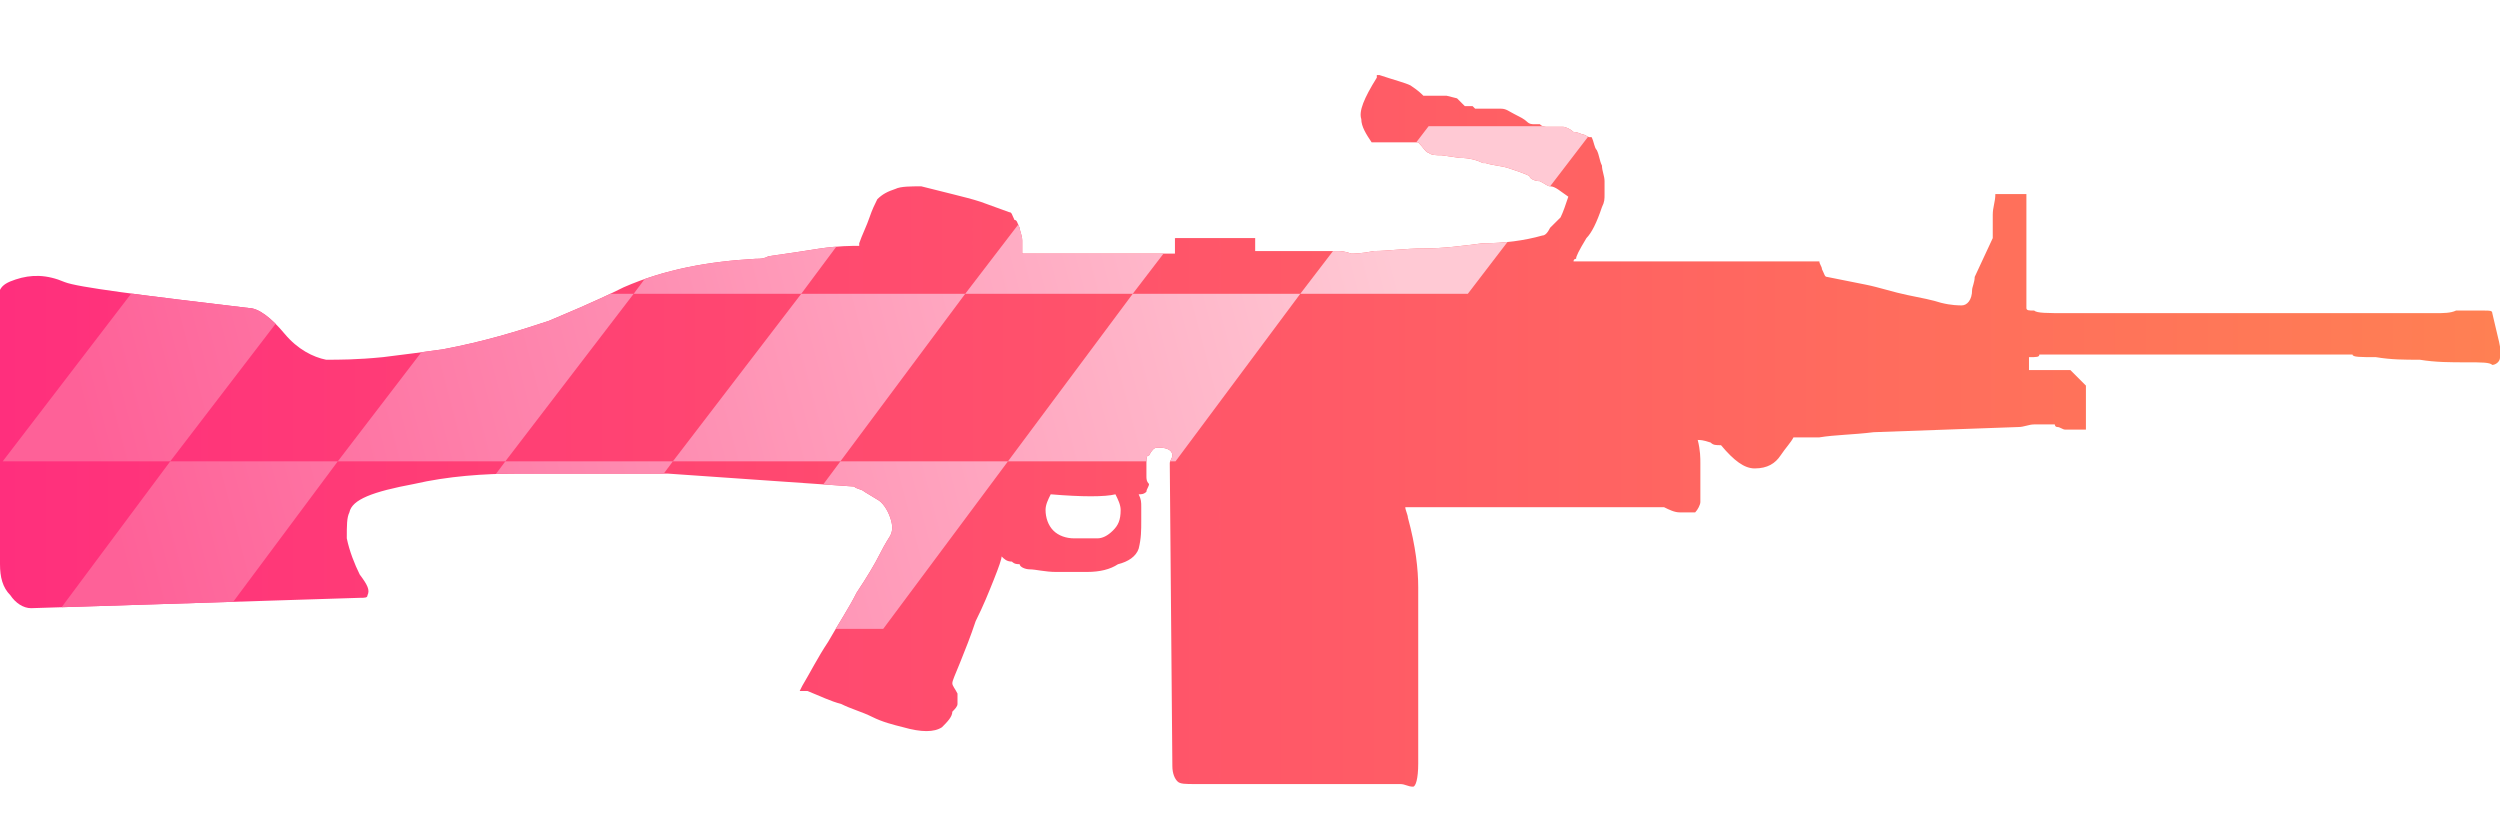 <?xml version="1.0" encoding="utf-8"?>
<!-- Generator: Adobe Illustrator 16.0.0, SVG Export Plug-In . SVG Version: 6.00 Build 0)  -->
<!DOCTYPE svg PUBLIC "-//W3C//DTD SVG 1.0//EN" "http://www.w3.org/TR/2001/REC-SVG-20010904/DTD/svg10.dtd">
<svg version="1.0" id="图层_1" xmlns="http://www.w3.org/2000/svg" xmlns:xlink="http://www.w3.org/1999/xlink" x="0px" y="0px"
	 width="96.6px" height="32px" viewBox="0 0 96.6 32" enable-background="new 0 0 96.6 32" xml:space="preserve">
<g id="Selected_Items">
	<g>
		<g id="Selected_Items_32_">
			<linearGradient id="SVGID_1_" gradientUnits="userSpaceOnUse" x1="2.443790e-004" y1="16.649" x2="96.627" y2="16.649">
				<stop  offset="0" style="stop-color:#FF2F7D"/>
				<stop  offset="1" style="stop-color:#FF8053"/>
			</linearGradient>
			<path fill="url(#SVGID_1_)" d="M55,3.7H55.9l0.4,0.1c0.1,0.1,0.2,0.2,0.3,0.3c0.102,0,0.2,0,0.3,0L57,4.2c0.1,0,0.2,0,0.3,0
				s0.2,0,0.3,0c0.102,0,0.2,0,0.4,0s0.3,0.1,0.5,0.2S58.9,4.6,59,4.7c0.1,0.1,0.2,0.1,0.3,0.1s0.1,0,0.2,0c0.1,0.1,0.2,0.1,0.3,0.1
				h0.3c0,0,0.102,0,0.3,0C60.5,4.9,60.7,5,60.8,5.1c0.2,0,0.3,0.1,0.4,0.1L61.4,5.3H61.5c0.1,0.2,0.1,0.4,0.2,0.5
				C61.8,6,61.8,6.2,61.9,6.4C61.9,6.6,62,6.8,62,7s0,0.3,0,0.5S62,7.8,61.9,8C61.7,8.6,61.5,9,61.3,9.2C61,9.7,60.9,9.9,60.9,10
				c-0.1,0-0.1,0.1-0.1,0.1c-0.1,0-0.1,0-0.2,0h9.7c0,0.1,0.1,0.2,0.1,0.3c0.102,0.2,0.102,0.3,0.2,0.3c0.5,0.1,1,0.2,1.5,0.3
				s1.102,0.3,1.602,0.4s1,0.2,1.3,0.3c0.398,0.1,0.7,0.1,0.8,0.1c0.2,0,0.4-0.2,0.4-0.6c0-0.1,0.1-0.3,0.1-0.5L77,9.2
				c0,0,0-0.1,0-0.3c0-0.2,0-0.4,0-0.6c0-0.3,0.1-0.5,0.1-0.8h1.2v4v0.3v0.1c0,0.1,0.1,0.1,0.3,0.1c0.102,0.1,0.5,0.1,1.3,0.1
				c0.802,0,1.802,0,3,0c1.2,0,2.5,0,3.802,0c1.3,0,2.6,0,3.8,0c0.398,0,0.8,0,1.2,0c0.3,0,0.6,0,0.898,0s0.5,0,0.7,0
				c0.3,0,0.5,0,0.8,0s0.602,0,0.8-0.1c0.5,0,0.9,0,1.102,0s0.3,0,0.3,0.1c0.2,0.9,0.4,1.5,0.3,1.7c0,0.2-0.2,0.3-0.3,0.3
				c-0.1-0.1-0.4-0.1-1-0.1s-1.2,0-1.8-0.1c-0.602,0-1.102,0-1.7-0.1c-0.6,0-0.9,0-0.9-0.1H78.8c0,0.1-0.1,0.1-0.4,0.1v0.5H80
				l0.6,0.6v1.7h-0.8c-0.1,0-0.2-0.1-0.3-0.1c-0.102,0-0.102-0.1-0.102-0.1c-0.1,0-0.1,0-0.1,0c-0.1,0-0.2,0-0.3,0
				c-0.102,0-0.2,0-0.4,0S78.2,16.5,78,16.5L72.4,16.7c-0.8,0.1-1.5,0.1-2.1,0.2c-0.7,0-1,0-1,0C69.2,17.1,69,17.3,68.8,17.6
				c-0.2,0.301-0.5,0.5-1,0.5c-0.4,0-0.8-0.3-1.3-0.898c-0.2,0-0.3,0-0.4-0.102C65.8,17,65.7,17,65.6,17
				c0.102,0.4,0.102,0.7,0.102,0.9c0,0.199,0,0.398,0,0.699s0,0.601,0,0.801c0,0.1-0.102,0.3-0.2,0.398c-0.2,0-0.4,0-0.602,0
				c-0.198,0-0.398-0.1-0.6-0.199c-0.1,0-0.5,0-1.3,0s-1.7,0-2.8,0c-1.102,0-2.2,0-3.5,0c-0.9,0-1.7,0-2.4,0
				c0,0.101,0.1,0.301,0.1,0.399c0.302,1.101,0.4,2,0.4,2.7v6.8c0,0.601-0.1,0.899-0.2,0.899c-0.2,0-0.3-0.101-0.5-0.101H46.2
				c-0.4,0-0.602,0-0.7-0.101C45.4,30.1,45.3,29.9,45.3,29.6L45.2,17.9c0-0.102,0.1-0.2,0.1-0.301c0-0.199-0.2-0.301-0.5-0.301h-0.1
				c-0.102,0-0.2,0.102-0.302,0.301c-0.1,0-0.1,0.101-0.1,0.301c0,0.199,0,0.3,0,0.5c0,0.1,0,0.199,0.1,0.3c0,0.1-0.1,0.2-0.1,0.3
				c-0.1,0.1-0.2,0.1-0.3,0.1c0.1,0.2,0.1,0.301,0.1,0.5c0,0.102,0,0.301,0,0.5c0,0.4,0,0.7-0.1,1.102c-0.102,0.3-0.4,0.5-0.8,0.6
				C42.9,22,42.5,22.1,42,22.1c-0.4,0-0.8,0-1.2,0S40,22,39.8,22s-0.4-0.1-0.4-0.2c-0.1,0-0.198,0-0.3-0.1
				c-0.2,0-0.3-0.101-0.398-0.2c0,0.1-0.102,0.4-0.302,0.9C38.2,22.9,38,23.4,37.7,24c-0.2,0.6-0.4,1.1-0.602,1.6
				s-0.3,0.7-0.3,0.801s0.1,0.199,0.2,0.399c0,0.2,0,0.3,0,0.4c0,0.1-0.102,0.2-0.2,0.3c0,0.2-0.2,0.4-0.4,0.6
				c-0.3,0.2-0.8,0.2-1.5,0C34.5,28,34.1,27.9,33.7,27.7c-0.4-0.2-0.802-0.3-1.2-0.5c-0.4-0.101-0.8-0.3-1.3-0.5H30.9L31,26.5
				c0.3-0.5,0.6-1.1,1-1.7c0.398-0.7,0.8-1.3,1.1-1.899c0.4-0.601,0.7-1.101,0.9-1.5s0.398-0.699,0.398-0.699
				c0.102-0.2,0.102-0.4,0-0.7c-0.1-0.3-0.3-0.601-0.5-0.7L33.4,19c-0.1-0.1-0.3-0.1-0.398-0.2l-7.2-0.5H20c-1.3,0-2.7,0.101-4,0.4
				c-1.602,0.3-2.4,0.6-2.5,1.1C13.4,20,13.4,20.3,13.4,20.8c0.102,0.5,0.302,1,0.5,1.4C14.2,22.6,14.3,22.8,14.2,23
				c0,0.1-0.102,0.1-0.302,0.1L1.2,23.5C0.9,23.5,0.6,23.3,0.4,23C0.1,22.7,0,22.3,0,21.8V11.2c0.1-0.2,0.3-0.3,0.6-0.4
				c0.602-0.2,1.2-0.2,1.9,0.1c0.5,0.2,2.898,0.5,7.1,1c0.4,0,0.9,0.4,1.4,1s1.1,0.9,1.6,1c0.5,0,1.2,0,2.2-0.1
				c0.8-0.1,1.6-0.2,2.3-0.3c1.602-0.3,2.9-0.7,4.102-1.1c0.698-0.3,1.698-0.7,2.898-1.3c1.602-0.7,3.3-1,5.102-1.1
				c0.198,0,0.3,0,0.5-0.1c0.698-0.1,1.398-0.2,2-0.3C32.4,9.5,32.9,9.5,33.2,9.5V9.4c0.1-0.3,0.3-0.7,0.398-1
				c0.102-0.3,0.2-0.5,0.3-0.7c0.2-0.2,0.4-0.3,0.7-0.4c0.2-0.1,0.602-0.1,1-0.1c0.4,0.1,0.8,0.2,1.2,0.3s0.8,0.2,1.1,0.3L39,8.2
				c0.1,0,0.1,0.1,0.2,0.3c0.1,0,0.1,0.1,0.198,0.3c0,0.1,0.102,0.3,0.102,0.5v0.5H45.4V9.2H48.5v0.5c0.2,0,0.5,0,0.898,0
				c0.4,0,0.802,0,1.2,0c0.4,0,0.8,0,1.102,0c0.3,0,0.5,0.1,0.5,0.1c0.1,0,0.398,0,0.898-0.1c0.5,0,1.2-0.1,1.9-0.1
				c0.8,0,1.5-0.1,2.3-0.2c0.8,0,1.6-0.1,2.3-0.3c0.102,0,0.2-0.1,0.3-0.3C60,8.7,60.1,8.6,60.3,8.4c0.1-0.2,0.2-0.5,0.3-0.8
				c-0.3-0.2-0.5-0.4-0.7-0.4C59.8,7.2,59.7,7.1,59.5,7c-0.2,0-0.4-0.1-0.4-0.2c-0.2-0.1-0.5-0.2-0.8-0.3s-0.6-0.1-0.9-0.2h-0.1
				c-0.2-0.1-0.5-0.2-0.9-0.2L55.7,6c-0.2,0-0.4,0-0.5-0.1c-0.102,0-0.2-0.2-0.4-0.4l0,0H54c-0.3,0-0.5,0-0.602,0
				c-0.1,0-0.198,0-0.398,0c-0.2-0.3-0.4-0.6-0.4-0.9C52.5,4.3,52.7,3.8,53.2,3V2.9h0.1c0.6,0.2,1,0.3,1.2,0.4
				C54.8,3.5,54.9,3.6,55,3.7z M43.1,19.1c-0.398,0.102-1.3,0.102-2.5,0c-0.1,0.2-0.2,0.4-0.2,0.602c0,0.3,0.102,0.6,0.302,0.8
				c0.198,0.2,0.5,0.3,0.8,0.3H42.4c0.2,0,0.4-0.1,0.602-0.3s0.3-0.399,0.3-0.8C43.3,19.5,43.2,19.3,43.1,19.1z"/>
		</g>
	</g>
</g>
<g id="guides">
</g>
<g>
	<defs>
		<path id="SVGID_2_" d="M55,3.7H55.9l0.4,0.1c0.1,0.1,0.2,0.2,0.3,0.3c0.102,0,0.2,0,0.3,0L57,4.2c0.1,0,0.2,0,0.3,0s0.2,0,0.3,0
			c0.102,0,0.2,0,0.4,0s0.3,0.1,0.5,0.2S58.9,4.6,59,4.7c0.1,0.1,0.2,0.1,0.3,0.1s0.1,0,0.2,0c0.1,0.1,0.2,0.1,0.3,0.1h0.3
			c0,0,0.102,0,0.3,0C60.5,4.9,60.7,5,60.8,5.1c0.2,0,0.3,0.1,0.4,0.1L61.4,5.3H61.5c0.1,0.2,0.1,0.4,0.2,0.5
			C61.8,6,61.8,6.2,61.9,6.4C61.9,6.6,62,6.8,62,7s0,0.3,0,0.5S62,7.8,61.9,8C61.7,8.6,61.5,9,61.3,9.2C61,9.7,60.9,9.9,60.9,10
			c-0.1,0-0.1,0.1-0.1,0.1c-0.1,0-0.1,0-0.2,0h9.7c0,0.1,0.1,0.2,0.1,0.3c0.102,0.2,0.102,0.3,0.2,0.3c0.5,0.1,1,0.2,1.5,0.3
			s1.102,0.3,1.602,0.4s1,0.2,1.3,0.3c0.398,0.1,0.7,0.1,0.8,0.1c0.2,0,0.4-0.2,0.4-0.6c0-0.1,0.1-0.3,0.1-0.5L77,9.2
			c0,0,0-0.1,0-0.3c0-0.2,0-0.4,0-0.6c0-0.3,0.1-0.5,0.1-0.8h1.2v4v0.3v0.1c0,0.1,0.1,0.1,0.3,0.1c0.102,0.1,0.5,0.1,1.3,0.1
			c0.802,0,1.802,0,3,0c1.2,0,2.5,0,3.802,0c1.3,0,2.6,0,3.8,0c0.398,0,0.8,0,1.2,0c0.3,0,0.6,0,0.898,0s0.5,0,0.7,0
			c0.3,0,0.5,0,0.8,0s0.602,0,0.8-0.1c0.5,0,0.9,0,1.102,0s0.3,0,0.3,0.1c0.2,0.9,0.4,1.5,0.3,1.7c0,0.2-0.2,0.3-0.3,0.3
			c-0.1-0.1-0.4-0.1-1-0.1s-1.2,0-1.8-0.1c-0.602,0-1.102,0-1.7-0.1c-0.6,0-0.9,0-0.9-0.1H78.8c0,0.1-0.1,0.1-0.4,0.1v0.5H80
			l0.6,0.6v1.7h-0.8c-0.1,0-0.2-0.1-0.3-0.1c-0.102,0-0.102-0.1-0.102-0.1c-0.1,0-0.1,0-0.1,0c-0.1,0-0.2,0-0.3,0
			c-0.102,0-0.2,0-0.4,0S78.2,16.5,78,16.5L72.4,16.7c-0.8,0.1-1.5,0.1-2.1,0.2c-0.7,0-1,0-1,0C69.2,17.1,69,17.3,68.8,17.6
			c-0.2,0.301-0.5,0.5-1,0.5c-0.4,0-0.8-0.3-1.3-0.898c-0.2,0-0.3,0-0.4-0.102C65.8,17,65.7,17,65.6,17
			c0.102,0.4,0.102,0.7,0.102,0.9c0,0.199,0,0.398,0,0.699s0,0.601,0,0.801c0,0.1-0.102,0.3-0.2,0.398c-0.2,0-0.4,0-0.602,0
			c-0.198,0-0.398-0.1-0.6-0.199c-0.1,0-0.5,0-1.3,0s-1.7,0-2.8,0c-1.102,0-2.2,0-3.5,0c-0.9,0-1.7,0-2.4,0
			c0,0.101,0.1,0.301,0.1,0.399c0.302,1.101,0.4,2,0.4,2.7v6.8c0,0.601-0.1,0.899-0.2,0.899c-0.2,0-0.3-0.101-0.5-0.101H46.2
			c-0.4,0-0.602,0-0.7-0.101C45.4,30.1,45.3,29.9,45.3,29.6L45.2,17.9c0-0.102,0.1-0.2,0.1-0.301c0-0.199-0.2-0.301-0.5-0.301h-0.1
			c-0.102,0-0.2,0.102-0.302,0.301c-0.1,0-0.1,0.101-0.1,0.301c0,0.199,0,0.3,0,0.5c0,0.1,0,0.199,0.1,0.3c0,0.1-0.1,0.2-0.1,0.3
			c-0.1,0.1-0.2,0.1-0.3,0.1c0.1,0.2,0.1,0.301,0.1,0.5c0,0.102,0,0.301,0,0.5c0,0.4,0,0.7-0.1,1.102c-0.102,0.3-0.4,0.5-0.8,0.6
			C42.9,22,42.5,22.1,42,22.1c-0.4,0-0.8,0-1.2,0S40,22,39.8,22s-0.4-0.1-0.4-0.2c-0.1,0-0.198,0-0.3-0.1
			c-0.2,0-0.3-0.101-0.398-0.2c0,0.1-0.102,0.4-0.302,0.9C38.2,22.9,38,23.4,37.7,24c-0.2,0.6-0.4,1.1-0.602,1.6s-0.3,0.7-0.3,0.801
			s0.1,0.199,0.2,0.399c0,0.2,0,0.3,0,0.4c0,0.1-0.102,0.2-0.2,0.3c0,0.2-0.2,0.4-0.4,0.6c-0.3,0.2-0.8,0.2-1.5,0
			C34.5,28,34.1,27.9,33.7,27.7c-0.4-0.2-0.802-0.3-1.2-0.5c-0.4-0.101-0.8-0.3-1.3-0.5H30.9L31,26.5c0.3-0.5,0.6-1.1,1-1.7
			c0.398-0.7,0.8-1.3,1.1-1.899c0.4-0.601,0.7-1.101,0.9-1.5s0.398-0.699,0.398-0.699c0.102-0.2,0.102-0.4,0-0.7
			c-0.1-0.3-0.3-0.601-0.5-0.7L33.4,19c-0.1-0.1-0.3-0.1-0.398-0.2l-7.2-0.5H20c-1.3,0-2.7,0.101-4,0.4c-1.602,0.3-2.4,0.6-2.5,1.1
			C13.4,20,13.4,20.3,13.4,20.8c0.102,0.5,0.302,1,0.5,1.4C14.2,22.6,14.3,22.8,14.2,23c0,0.1-0.102,0.1-0.302,0.1L1.2,23.5
			C0.9,23.5,0.6,23.3,0.4,23C0.1,22.7,0,22.3,0,21.8V11.2c0.1-0.2,0.3-0.3,0.6-0.4c0.602-0.2,1.2-0.2,1.9,0.1
			c0.5,0.2,2.898,0.5,7.1,1c0.4,0,0.9,0.4,1.4,1s1.1,0.9,1.6,1c0.5,0,1.2,0,2.2-0.1c0.8-0.1,1.6-0.2,2.3-0.3
			c1.602-0.3,2.9-0.7,4.102-1.1c0.698-0.3,1.698-0.7,2.898-1.3c1.602-0.7,3.3-1,5.102-1.1c0.198,0,0.3,0,0.5-0.1
			c0.698-0.1,1.398-0.2,2-0.3C32.4,9.5,32.9,9.5,33.2,9.5V9.4c0.1-0.3,0.3-0.7,0.398-1c0.102-0.3,0.2-0.5,0.3-0.7
			c0.2-0.2,0.4-0.3,0.7-0.4c0.2-0.1,0.602-0.1,1-0.1c0.4,0.1,0.8,0.2,1.2,0.3s0.8,0.2,1.1,0.3L39,8.2c0.1,0,0.1,0.1,0.2,0.3
			c0.1,0,0.1,0.1,0.198,0.3c0,0.1,0.102,0.3,0.102,0.5v0.5H45.4V9.2H48.5v0.5c0.2,0,0.5,0,0.898,0c0.4,0,0.802,0,1.2,0
			c0.4,0,0.8,0,1.102,0c0.3,0,0.5,0.1,0.5,0.1c0.1,0,0.398,0,0.898-0.1c0.5,0,1.2-0.1,1.9-0.1c0.8,0,1.5-0.1,2.3-0.2
			c0.8,0,1.6-0.1,2.3-0.3c0.102,0,0.2-0.1,0.3-0.3C60,8.7,60.1,8.6,60.3,8.4c0.1-0.2,0.2-0.5,0.3-0.8c-0.3-0.2-0.5-0.4-0.7-0.4
			C59.8,7.2,59.7,7.1,59.5,7c-0.2,0-0.4-0.1-0.4-0.2c-0.2-0.1-0.5-0.2-0.8-0.3s-0.6-0.1-0.9-0.2h-0.1c-0.2-0.1-0.5-0.2-0.9-0.2
			L55.7,6c-0.2,0-0.4,0-0.5-0.1c-0.102,0-0.2-0.2-0.4-0.4l0,0H54c-0.3,0-0.5,0-0.602,0c-0.1,0-0.198,0-0.398,0
			c-0.2-0.3-0.4-0.6-0.4-0.9C52.5,4.3,52.7,3.8,53.2,3V2.9h0.1c0.6,0.2,1,0.3,1.2,0.4C54.8,3.5,54.9,3.6,55,3.7z M43.1,19.1
			c-0.398,0.102-1.3,0.102-2.5,0c-0.1,0.2-0.2,0.4-0.2,0.602c0,0.3,0.102,0.6,0.302,0.8c0.198,0.2,0.5,0.3,0.8,0.3H42.4
			c0.2,0,0.4-0.1,0.602-0.3s0.3-0.399,0.3-0.8C43.3,19.5,43.2,19.3,43.1,19.1z"/>
	</defs>
	<clipPath id="SVGID_3_">
		<use xlink:href="#SVGID_2_"  overflow="visible"/>
	</clipPath>
	<g clip-path="url(#SVGID_3_)">
		<g>
			<g>
				
					<linearGradient id="SVGID_4_" gradientUnits="userSpaceOnUse" x1="380.519" y1="-271.627" x2="429.433" y2="-258.735" gradientTransform="matrix(1 0 0 -1 -374.96 -246.6)">
					<stop  offset="2.054068e-007" style="stop-color:#FE6198"/>
					<stop  offset="1" style="stop-color:#FFC9D4"/>
				</linearGradient>
				<polygon fill="url(#SVGID_4_)" points="-9.675,30.773 -3.201,30.773 1.758,24.299 -4.716,24.299 				"/>
				
					<linearGradient id="SVGID_5_" gradientUnits="userSpaceOnUse" x1="379.662" y1="-268.375" x2="428.567" y2="-255.485" gradientTransform="matrix(1 0 0 -1 -374.96 -246.6)">
					<stop  offset="2.054068e-007" style="stop-color:#FE6198"/>
					<stop  offset="1" style="stop-color:#FFC9D4"/>
				</linearGradient>
				<polygon fill="url(#SVGID_5_)" points="6.579,17.825 1.758,24.299 8.232,24.299 13.053,17.825 				"/>
				
					<linearGradient id="SVGID_6_" gradientUnits="userSpaceOnUse" x1="381.361" y1="-274.818" x2="430.274" y2="-261.926" gradientTransform="matrix(1 0 0 -1 -374.96 -246.6)">
					<stop  offset="2.054068e-007" style="stop-color:#FE6198"/>
					<stop  offset="1" style="stop-color:#FFC9D4"/>
				</linearGradient>
				<polygon fill="url(#SVGID_6_)" points="3.273,30.773 9.747,30.773 14.705,24.299 8.232,24.299 				"/>
				
					<linearGradient id="SVGID_7_" gradientUnits="userSpaceOnUse" x1="380.504" y1="-271.565" x2="429.412" y2="-258.674" gradientTransform="matrix(1 0 0 -1 -374.96 -246.6)">
					<stop  offset="2.054068e-007" style="stop-color:#FE6198"/>
					<stop  offset="1" style="stop-color:#FFC9D4"/>
				</linearGradient>
				<polygon fill="url(#SVGID_7_)" points="14.705,24.299 21.18,24.299 26.001,17.825 19.527,17.825 				"/>
				
					<linearGradient id="SVGID_8_" gradientUnits="userSpaceOnUse" x1="377.963" y1="-261.93" x2="426.877" y2="-249.038" gradientTransform="matrix(1 0 0 -1 -374.96 -246.6)">
					<stop  offset="2.054068e-007" style="stop-color:#FE6198"/>
					<stop  offset="1" style="stop-color:#FFC9D4"/>
				</linearGradient>
				<polygon fill="url(#SVGID_8_)" points="5.064,11.352 0.105,17.825 6.579,17.825 11.538,11.352 				"/>
				
					<linearGradient id="SVGID_9_" gradientUnits="userSpaceOnUse" x1="377.103" y1="-258.679" x2="426.021" y2="-245.786" gradientTransform="matrix(1 0 0 -1 -374.96 -246.6)">
					<stop  offset="2.054068e-007" style="stop-color:#FE6198"/>
					<stop  offset="1" style="stop-color:#FFC9D4"/>
				</linearGradient>
				<polygon fill="url(#SVGID_9_)" points="22.833,4.877 16.359,4.877 11.538,11.352 18.011,11.352 				"/>
				
					<linearGradient id="SVGID_10_" gradientUnits="userSpaceOnUse" x1="378.807" y1="-265.121" x2="427.715" y2="-252.231" gradientTransform="matrix(1 0 0 -1 -374.96 -246.6)">
					<stop  offset="2.054068e-007" style="stop-color:#FE6198"/>
					<stop  offset="1" style="stop-color:#FFC9D4"/>
				</linearGradient>
				<polygon fill="url(#SVGID_10_)" points="19.527,17.825 24.485,11.352 18.011,11.352 13.053,17.825 				"/>
				
					<linearGradient id="SVGID_11_" gradientUnits="userSpaceOnUse" x1="377.946" y1="-261.87" x2="426.857" y2="-248.978" gradientTransform="matrix(1 0 0 -1 -374.96 -246.6)">
					<stop  offset="2.054068e-007" style="stop-color:#FE6198"/>
					<stop  offset="1" style="stop-color:#FFC9D4"/>
				</linearGradient>
				<polygon fill="url(#SVGID_11_)" points="35.781,4.877 29.306,4.877 24.485,11.352 30.96,11.352 				"/>
				
					<linearGradient id="SVGID_12_" gradientUnits="userSpaceOnUse" x1="381.345" y1="-274.755" x2="430.253" y2="-261.865" gradientTransform="matrix(1 0 0 -1 -374.96 -246.6)">
					<stop  offset="2.054068e-007" style="stop-color:#FE6198"/>
					<stop  offset="1" style="stop-color:#FFC9D4"/>
				</linearGradient>
				<polygon fill="url(#SVGID_12_)" points="27.654,24.299 34.128,24.299 38.948,17.825 32.474,17.825 				"/>
				
					<linearGradient id="SVGID_13_" gradientUnits="userSpaceOnUse" x1="380.482" y1="-271.486" x2="429.391" y2="-258.595" gradientTransform="matrix(1 0 0 -1 -374.96 -246.6)">
					<stop  offset="2.054068e-007" style="stop-color:#FE6198"/>
					<stop  offset="1" style="stop-color:#FFC9D4"/>
				</linearGradient>
				<polygon fill="url(#SVGID_13_)" points="38.948,17.825 45.423,17.825 50.243,11.352 43.769,11.352 				"/>
				
					<linearGradient id="SVGID_14_" gradientUnits="userSpaceOnUse" x1="379.644" y1="-268.312" x2="428.559" y2="-255.42" gradientTransform="matrix(1 0 0 -1 -374.96 -246.6)">
					<stop  offset="2.054068e-007" style="stop-color:#FE6198"/>
					<stop  offset="1" style="stop-color:#FFC9D4"/>
				</linearGradient>
				<polygon fill="url(#SVGID_14_)" points="30.96,11.352 26.001,17.825 32.474,17.825 37.296,11.352 				"/>
				
					<linearGradient id="SVGID_15_" gradientUnits="userSpaceOnUse" x1="378.781" y1="-265.043" x2="427.697" y2="-252.151" gradientTransform="matrix(1 0 0 -1 -374.96 -246.6)">
					<stop  offset="2.054068e-007" style="stop-color:#FE6198"/>
					<stop  offset="1" style="stop-color:#FFC9D4"/>
				</linearGradient>
				<polygon fill="url(#SVGID_15_)" points="48.73,4.877 42.254,4.877 37.296,11.352 43.769,11.352 				"/>
				
					<linearGradient id="SVGID_16_" gradientUnits="userSpaceOnUse" x1="379.619" y1="-268.234" x2="428.533" y2="-255.342" gradientTransform="matrix(1 0 0 -1 -374.96 -246.6)">
					<stop  offset="2.054068e-007" style="stop-color:#FE6198"/>
					<stop  offset="1" style="stop-color:#FFC9D4"/>
				</linearGradient>
				<polygon fill="url(#SVGID_16_)" points="55.201,4.877 50.243,11.352 56.717,11.352 61.675,4.877 				"/>
			</g>
		</g>
	</g>
</g>
</svg>
